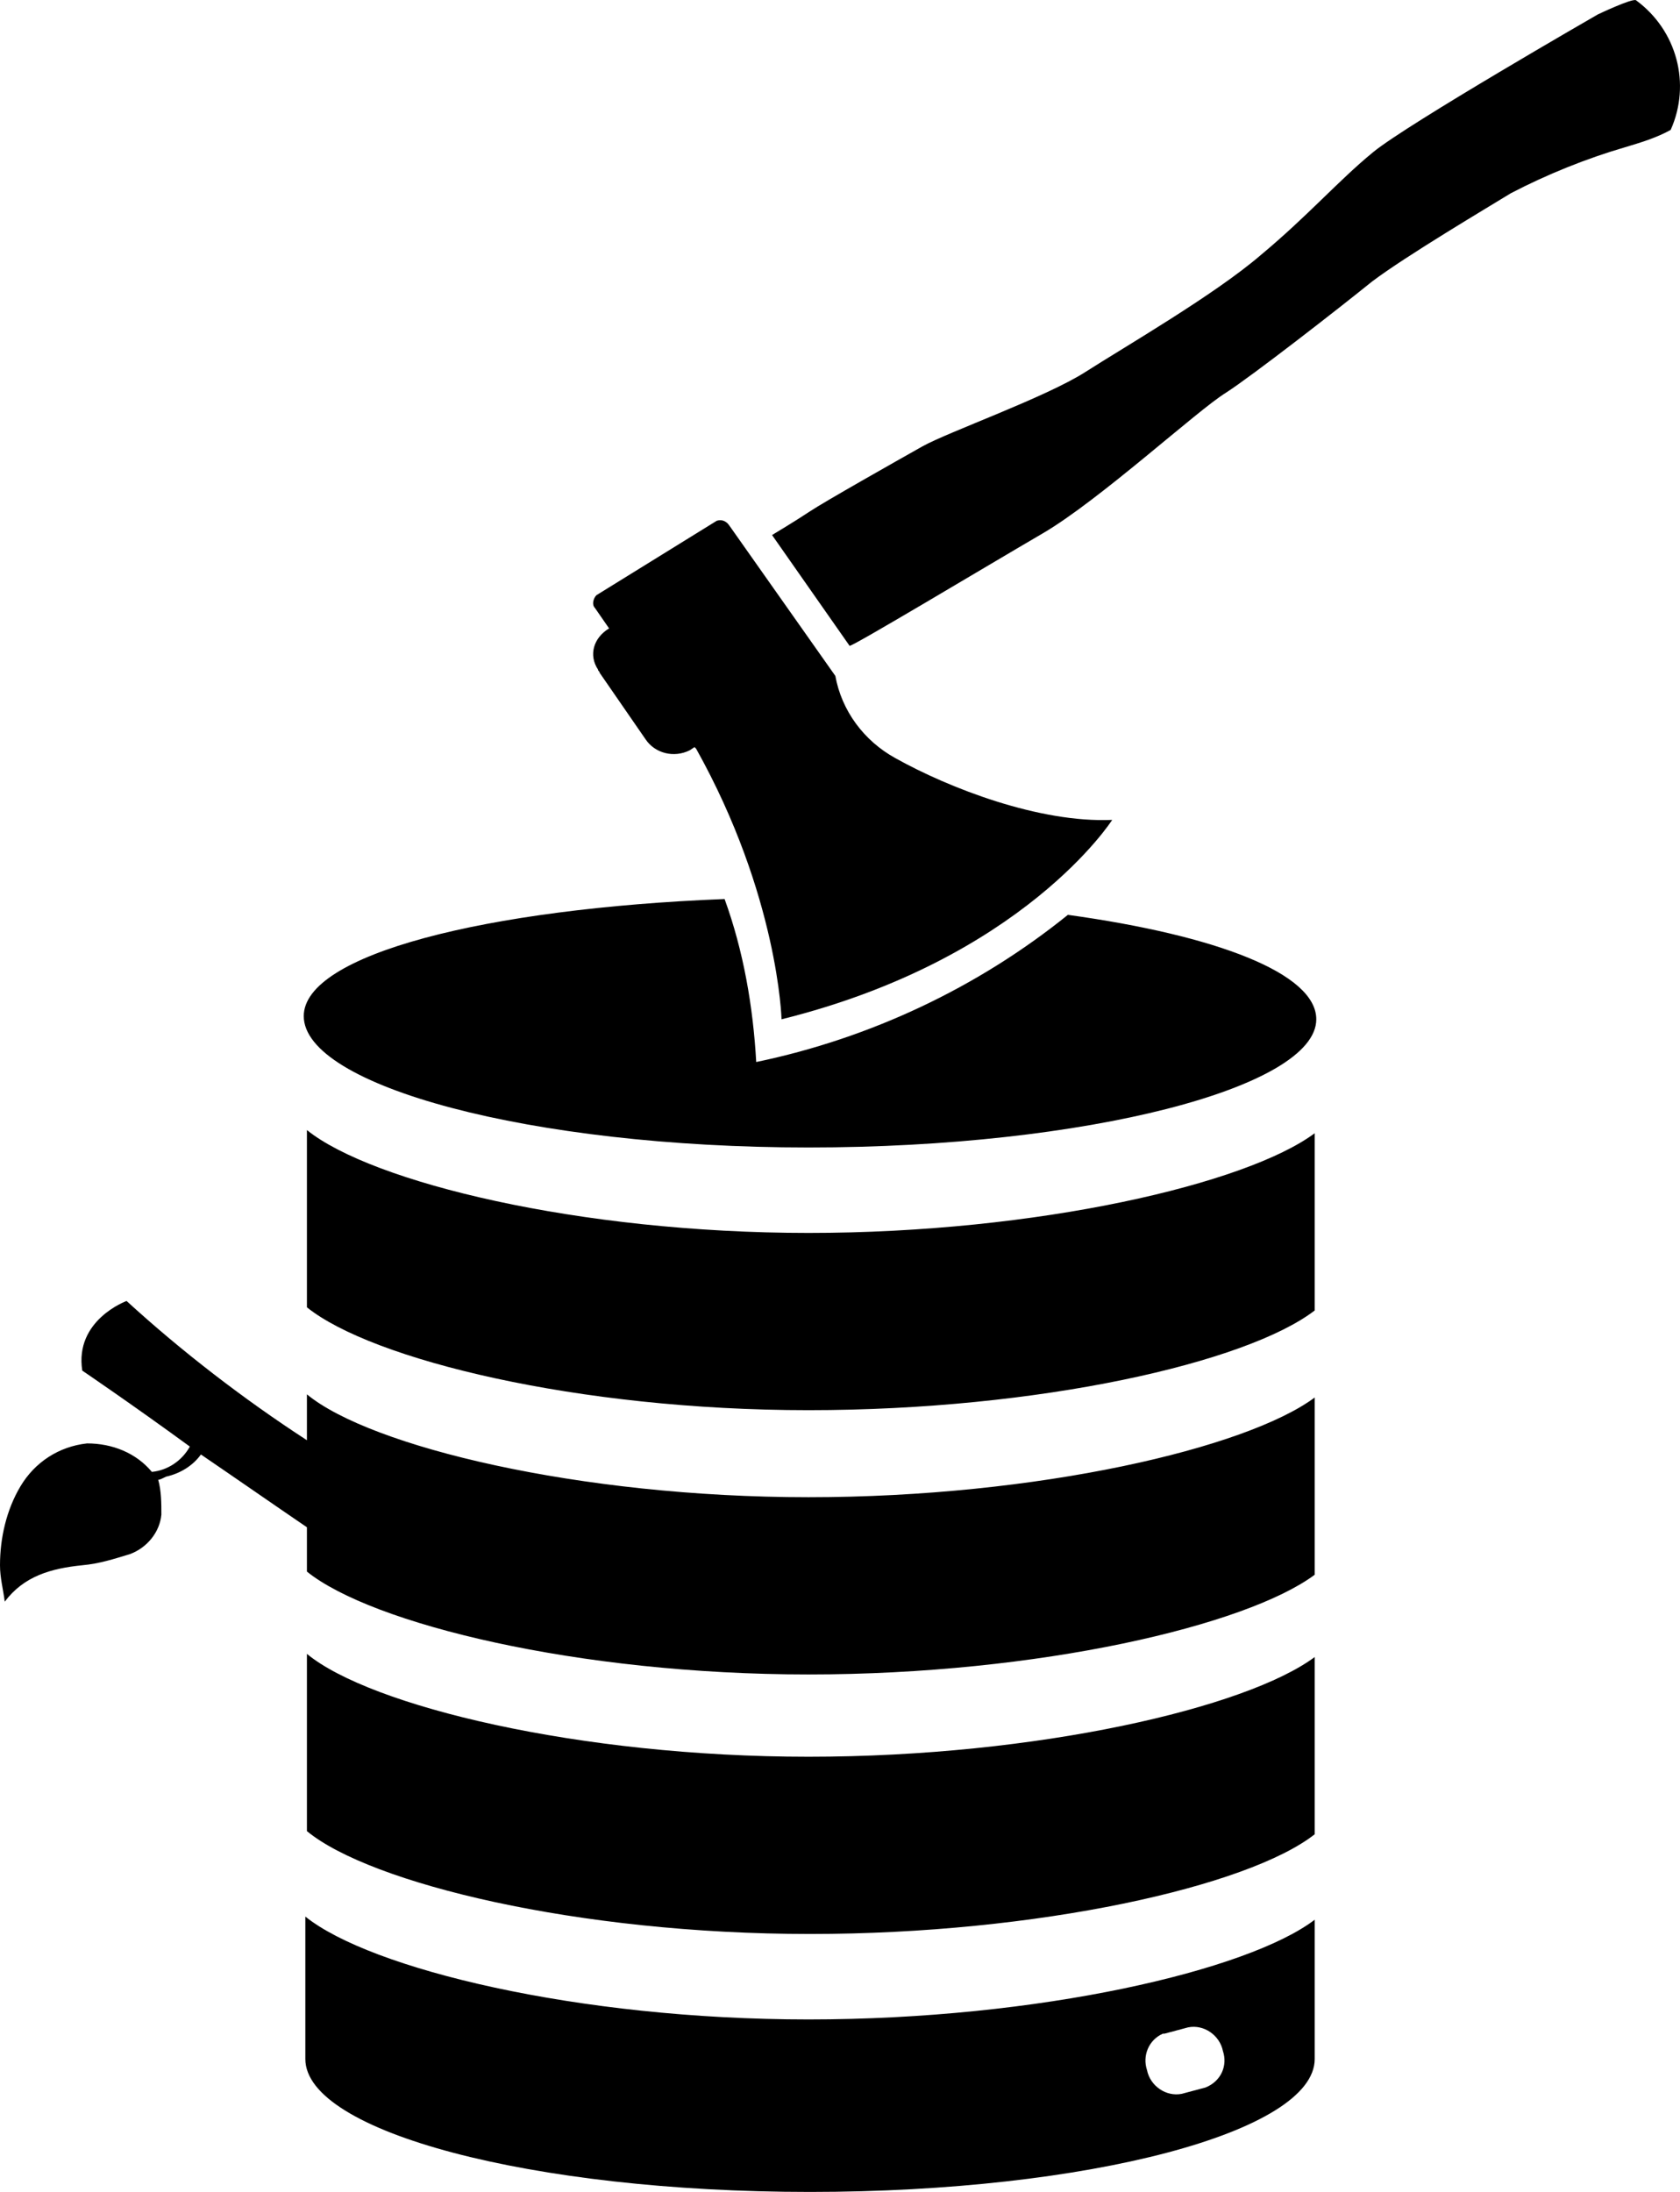 <?xml version="1.0" encoding="UTF-8"?><svg id="Layer_2" xmlns="http://www.w3.org/2000/svg" viewBox="0 0 106.19 138.51"><g id="Layer_1-2"><path d="M65.9,33.71c3.6-2.1,9.8-7.8,11.6-8.9,1.7-1.1,7.1-5.3,9.2-7,2.1-1.6,7.5-4.8,8.8-5.6,2.3-1.2,4.8-2.2,7.2-2.9,1-.3,2-.6,2.9-1.1,1.3-2.9,.4-6.3-2.2-8.2-.3-.1-2.4,.9-2.4,.9,0,0-12,6.9-14.2,8.7s-4.1,4-7.1,6.5c-2.9,2.5-8.6,5.8-11.1,7.4-2.5,1.6-8.7,3.8-10.3,4.7-1.6,.9-6.2,3.5-7.1,4.1s-2.4,1.5-2.4,1.5l4.9,7c.1,.1,8.6-5,12.2-7.1Z"/><path d="M38.5,39.71h0c-1,.6-1.3,1.7-.7,2.6,0,.1,.1,.1,.1,.2l2.9,4.2c.6,.9,1.8,1.2,2.8,.7l.3-.2,.1,.1c5.2,9.3,5.4,17.1,5.4,17.1,15.3-3.8,20.9-12.6,20.9-12.6-4.6,.2-10.3-2-13.7-3.9-2-1.1-3.4-3-3.8-5.2l-6.7-9.5c-.2-.3-.5-.4-.8-.3l-7.6,4.7c-.2,.2-.3,.6-.1,.8h0l.9,1.3Z"/><path d="M19.4,71.41v11.2c4.1,3.3,17.1,6.5,31.7,6.5s27.7-3,32-6.3v-11.2c-4.3,3.2-17.5,6.3-32,6.3s-27.6-3.2-31.7-6.5Z"/><path d="M83.1,115.91v-11.2c-4.3,3.2-17.5,6.3-32,6.3s-27.7-3.2-31.7-6.5v11.2c4,3.3,17.1,6.5,31.8,6.5,14.4,0,27.7-3,31.9-6.3Z"/><path d="M51.1,127.61c-14.6,0-27.7-3.2-31.8-6.5v9c0,4.6,14.3,8.4,31.9,8.4s31.9-3.8,31.9-8.4v-8.8c-4.2,3.2-17.4,6.3-32,6.3Zm25.1,4.3l-1.5,.4c-1,.2-2-.5-2.2-1.5-.3-.9,.1-1.9,1-2.3h.1l1.5-.4c1-.2,2,.5,2.2,1.5,.3,.9-.1,1.9-1.1,2.3h0Z"/><path d="M8.2,98.21c1.1-.4,1.9-1.4,2-2.5,0-.7,0-1.5-.2-2.2,.1,0,.3-.1,.5-.2,.9-.2,1.7-.7,2.2-1.4,2.2,1.5,4.5,3.1,6.7,4.6v2.8c4.1,3.3,17.1,6.5,31.7,6.5s27.7-3.1,32-6.3v-11.2c-4.3,3.2-17.5,6.3-32,6.3s-27.7-3.2-31.7-6.5v2.9c-4-2.6-7.9-5.6-11.4-8.8,0,0-3.3,1.2-2.8,4.4,0,0,3.1,2.1,6.8,4.8-.5,.9-1.4,1.5-2.4,1.6-1-1.2-2.5-1.8-4.1-1.8-1.8,.2-3.3,1.2-4.2,2.7s-1.3,3.3-1.3,5c0,.8,.2,1.5,.3,2.3H.3c1.2-1.6,2.9-2.1,4.9-2.3,1.1-.1,2-.4,3-.7Z"/><path d="M51.1,72.51c17.6,0,32.1-3.8,32.1-8.1,0-2.9-6.3-5.3-15.7-6.6-5.7,4.6-12.5,7.8-19.7,9.3-.2-3.5-.8-7-2-10.3-15.1,.6-26.6,3.5-26.6,7.4,0,4.4,14.3,8.3,31.9,8.3Z"/></g></svg>